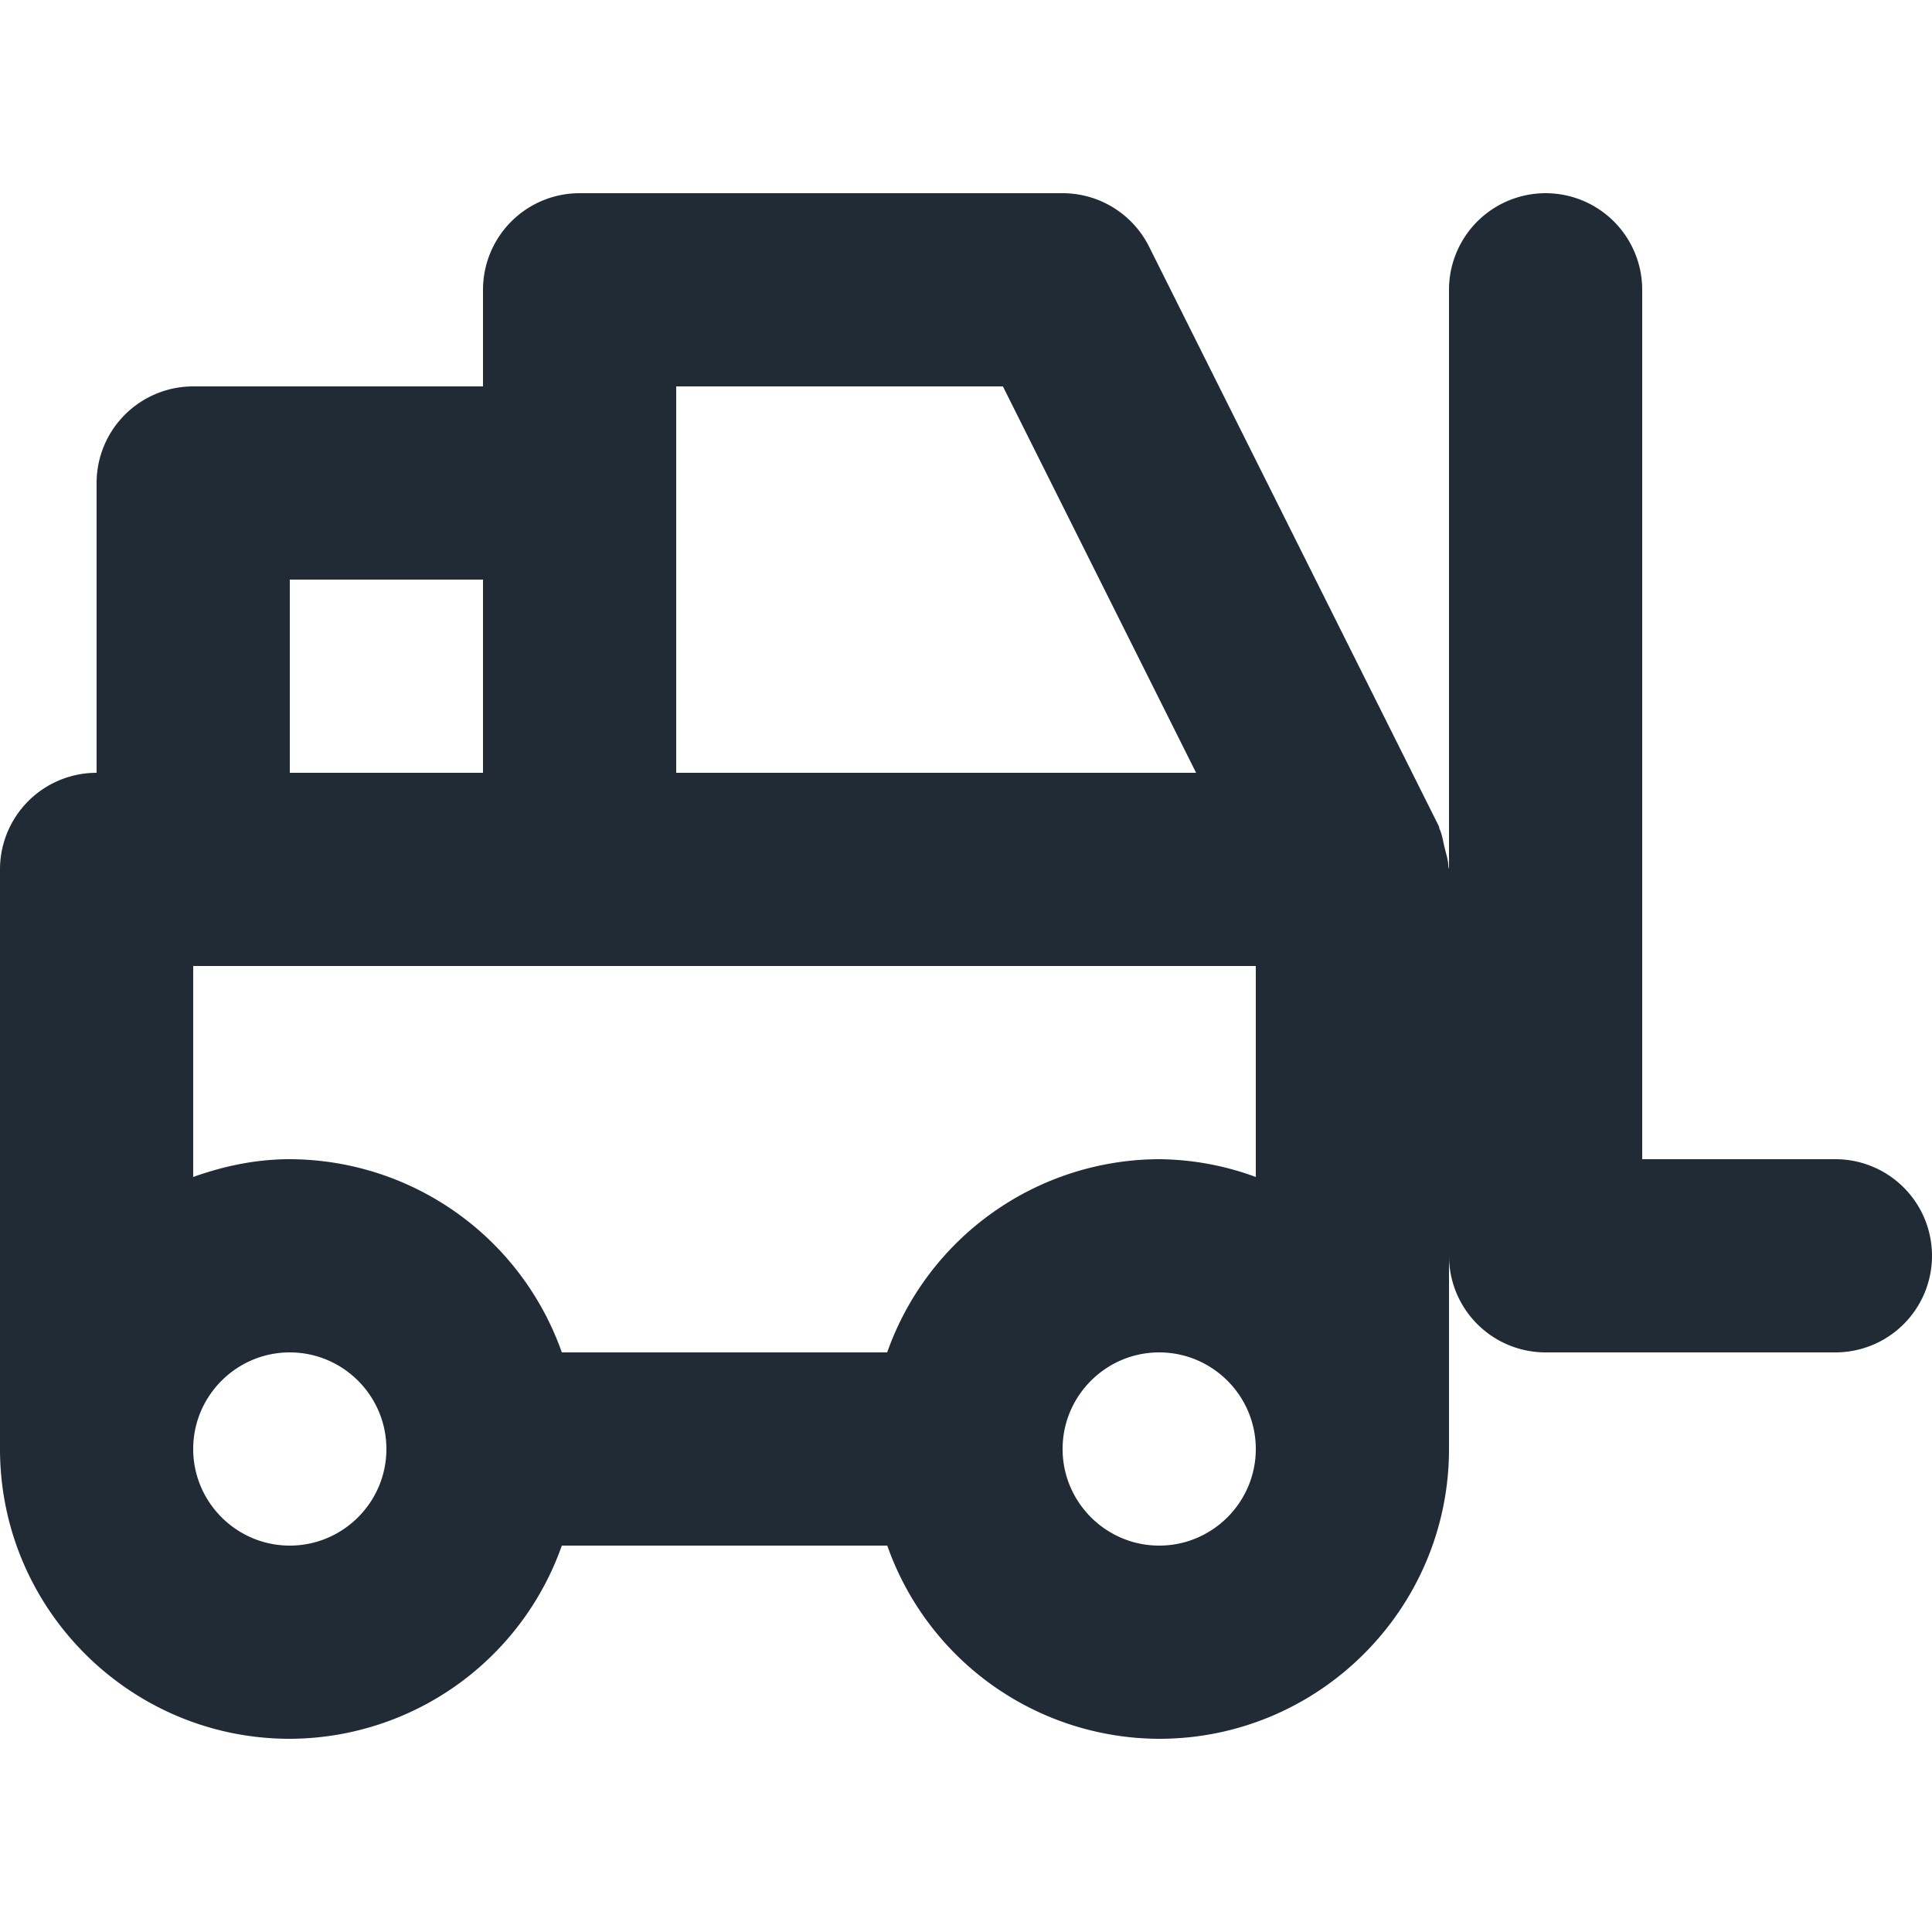 <svg xmlns="http://www.w3.org/2000/svg" viewBox="0 0 20 20"><path fill-rule="evenodd" fill="#212B36" d="M12 16c-.551 0-1-.449-1-1 0-.551.449-1 1-1 .551 0 1 .449 1 1 0 .551-.449 1-1 1zm-9 0c-.551 0-1-.449-1-1 0-.551.449-1 1-1 .551 0 1 .449 1 1 0 .551-.449 1-1 1zm0-8h2V6H3v2zm7.382-4l2 4H7V4h3.382zM9.184 14H5.816A2.996 2.996 0 0 0 3 12c-.353 0-.686.072-1 .184V10h11v2.184A2.962 2.962 0 0 0 12 12a2.996 2.996 0 0 0-2.816 2zM19 12h-2V3a1 1 0 0 0-2 0v6c0-.011-.006-.02-.006-.03-.002-.067-.024-.131-.04-.198-.016-.064-.024-.13-.051-.189-.005-.01-.004-.02-.008-.03l-3-6A1.001 1.001 0 0 0 11 2H6a1 1 0 0 0-1 1v1H2a1 1 0 0 0-1 1v3a1 1 0 0 0-1 1v6c0 1.654 1.346 3 3 3a2.996 2.996 0 0 0 2.816-2h3.369A2.993 2.993 0 0 0 12 18c1.654 0 3-1.346 3-3v-2a1 1 0 0 0 1 1h3a1 1 0 0 0 0-2z"/></svg>
